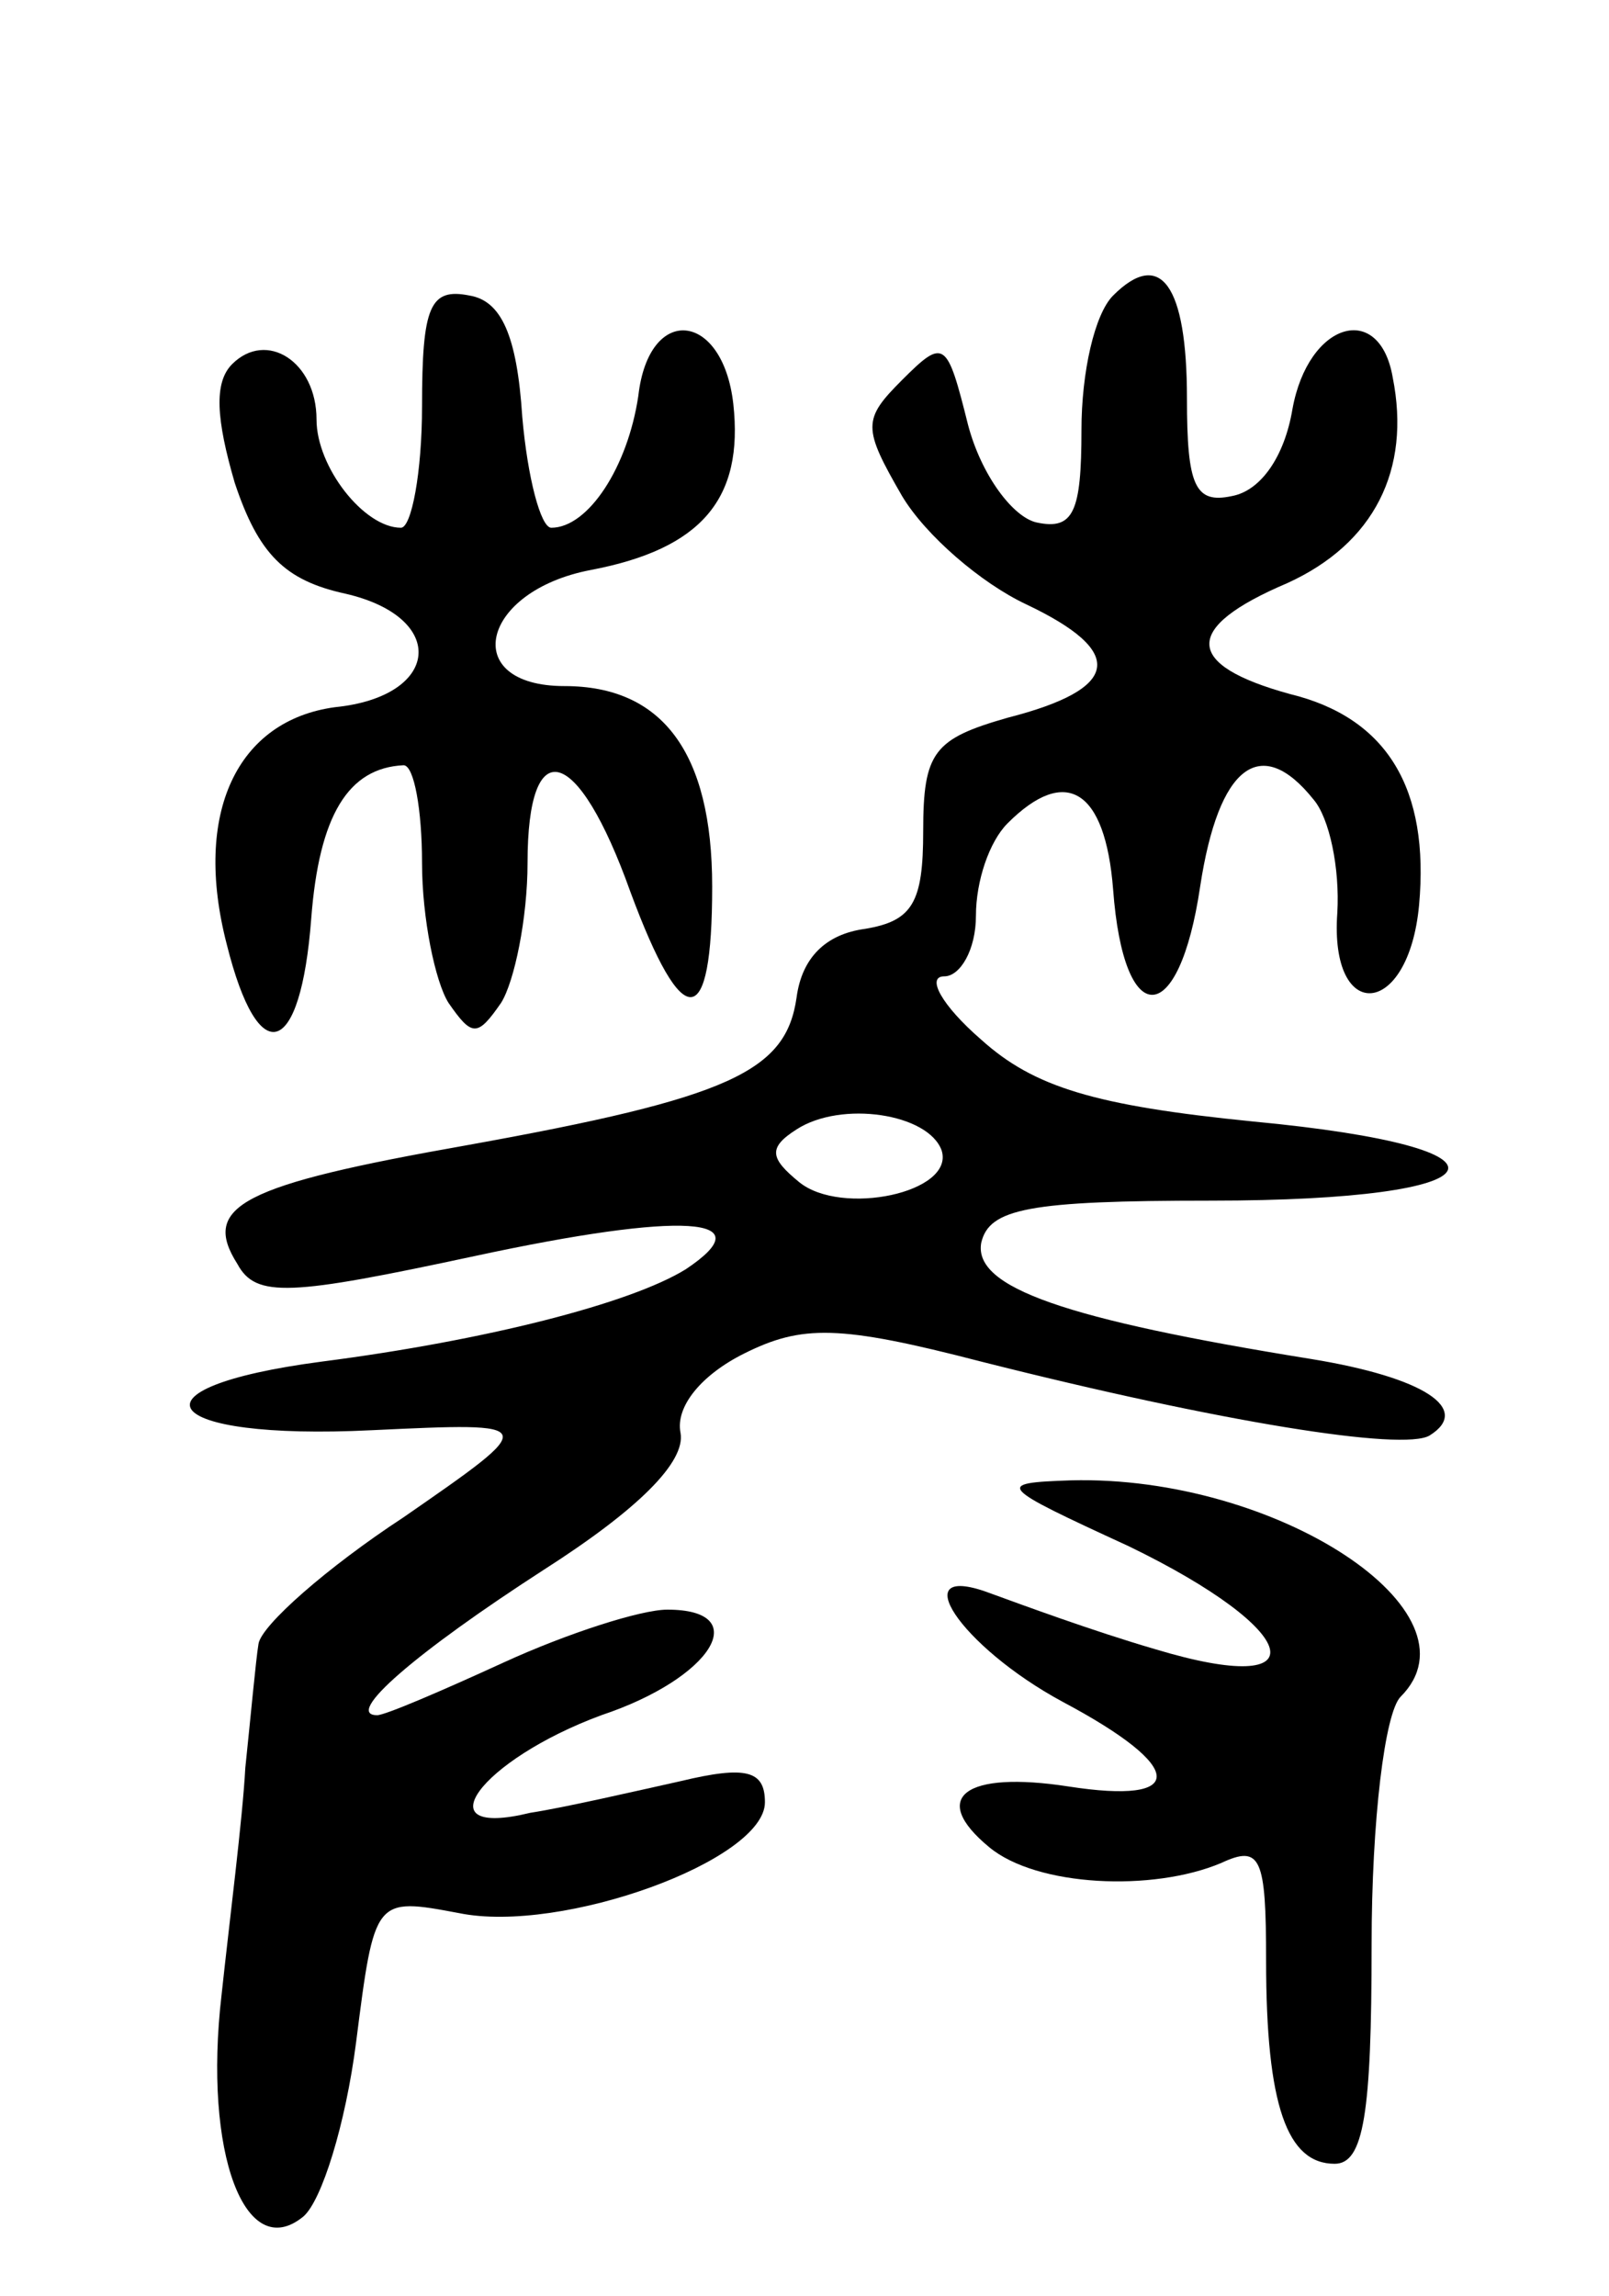 <svg version="1.0" xmlns="http://www.w3.org/2000/svg"
 width="61pt" height="87pt" viewBox="0 0 61 87"
 preserveAspectRatio="xMidYMid meet">
<g transform="translate(0,87) scale(0.1,-0.1)"
fill="#000000" stroke="none">
<path d="M422 758 c-7 -7 -12 -29 -12 -51 0 -31 -3 -38 -17 -35 -9 2 -21 18
-26 37 -8 32 -9 33 -25 17 -15 -15 -15 -18 0 -44 9 -15 30 -33 47 -41 38 -18
36 -32 -7 -43 -28 -8 -32 -13 -32 -43 0 -27 -4 -34 -22 -37 -15 -2 -24 -11
-26 -26 -4 -28 -25 -38 -125 -56 -85 -15 -101 -23 -87 -45 7 -13 20 -12 90 3
79 17 110 15 80 -5 -21 -13 -76 -27 -138 -35 -76 -10 -62 -30 19 -26 64 3 64
3 12 -33 -29 -19 -54 -41 -55 -48 -1 -6 -3 -28 -5 -47 -1 -19 -6 -58 -9 -86
-7 -60 9 -102 31 -84 7 6 16 35 20 66 7 55 7 55 39 49 39 -8 116 20 116 42 0
12 -7 14 -32 8 -18 -4 -44 -10 -57 -12 -41 -10 -19 20 27 37 42 14 58 40 25
40 -10 0 -38 -9 -62 -20 -24 -11 -45 -20 -48 -20 -13 0 15 24 63 55 36 23 54
41 52 52 -2 10 8 22 24 30 22 11 36 11 90 -3 91 -23 160 -34 170 -28 16 10 -2
22 -45 29 -93 15 -128 27 -125 44 3 13 18 16 87 16 112 0 122 20 16 30 -60 6
-83 13 -103 31 -15 13 -21 24 -14 24 6 0 12 10 12 23 0 13 5 28 12 35 22 22
37 13 40 -25 4 -54 25 -53 33 1 7 46 23 58 43 33 6 -7 10 -26 9 -43 -3 -42 27
-40 31 3 4 44 -12 71 -49 80 -40 11 -41 25 -1 42 33 15 47 43 40 78 -5 29 -32
21 -38 -12 -3 -18 -12 -31 -23 -33 -14 -3 -17 4 -17 37 0 43 -10 57 -28 39z
m-65 -324 c5 -16 -38 -25 -54 -12 -11 9 -12 13 -1 20 17 11 50 6 55 -8z"/>
<path d="M160 716 c0 -25 -4 -46 -8 -46 -14 0 -32 23 -32 41 0 22 -19 34 -32
21 -7 -7 -6 -21 1 -45 9 -27 19 -37 42 -42 39 -9 36 -39 -4 -43 -37 -5 -54
-40 -41 -90 12 -48 28 -43 32 10 3 39 14 57 35 58 4 0 7 -17 7 -37 0 -21 5
-45 10 -53 9 -13 11 -13 20 0 5 8 10 32 10 53 0 50 19 45 39 -11 20 -54 31
-53 31 2 0 51 -19 76 -56 76 -40 0 -32 36 10 44 42 8 58 27 54 63 -4 35 -32
38 -36 3 -4 -27 -19 -50 -33 -50 -4 0 -9 19 -11 42 -2 31 -8 44 -20 46 -15 3
-18 -4 -18 -42z"/>
<path d="M428 284 c66 -32 73 -58 10 -39 -24 7 -51 17 -62 21 -34 13 -12 -20
27 -41 47 -25 47 -39 2 -32 -39 6 -53 -4 -30 -23 18 -15 62 -17 88 -6 15 7 17
2 17 -37 0 -55 8 -77 26 -77 11 0 14 19 14 83 0 47 5 88 11 94 32 32 -47 84
-125 82 -29 -1 -28 -2 22 -25z"/>
</g>
</svg>
